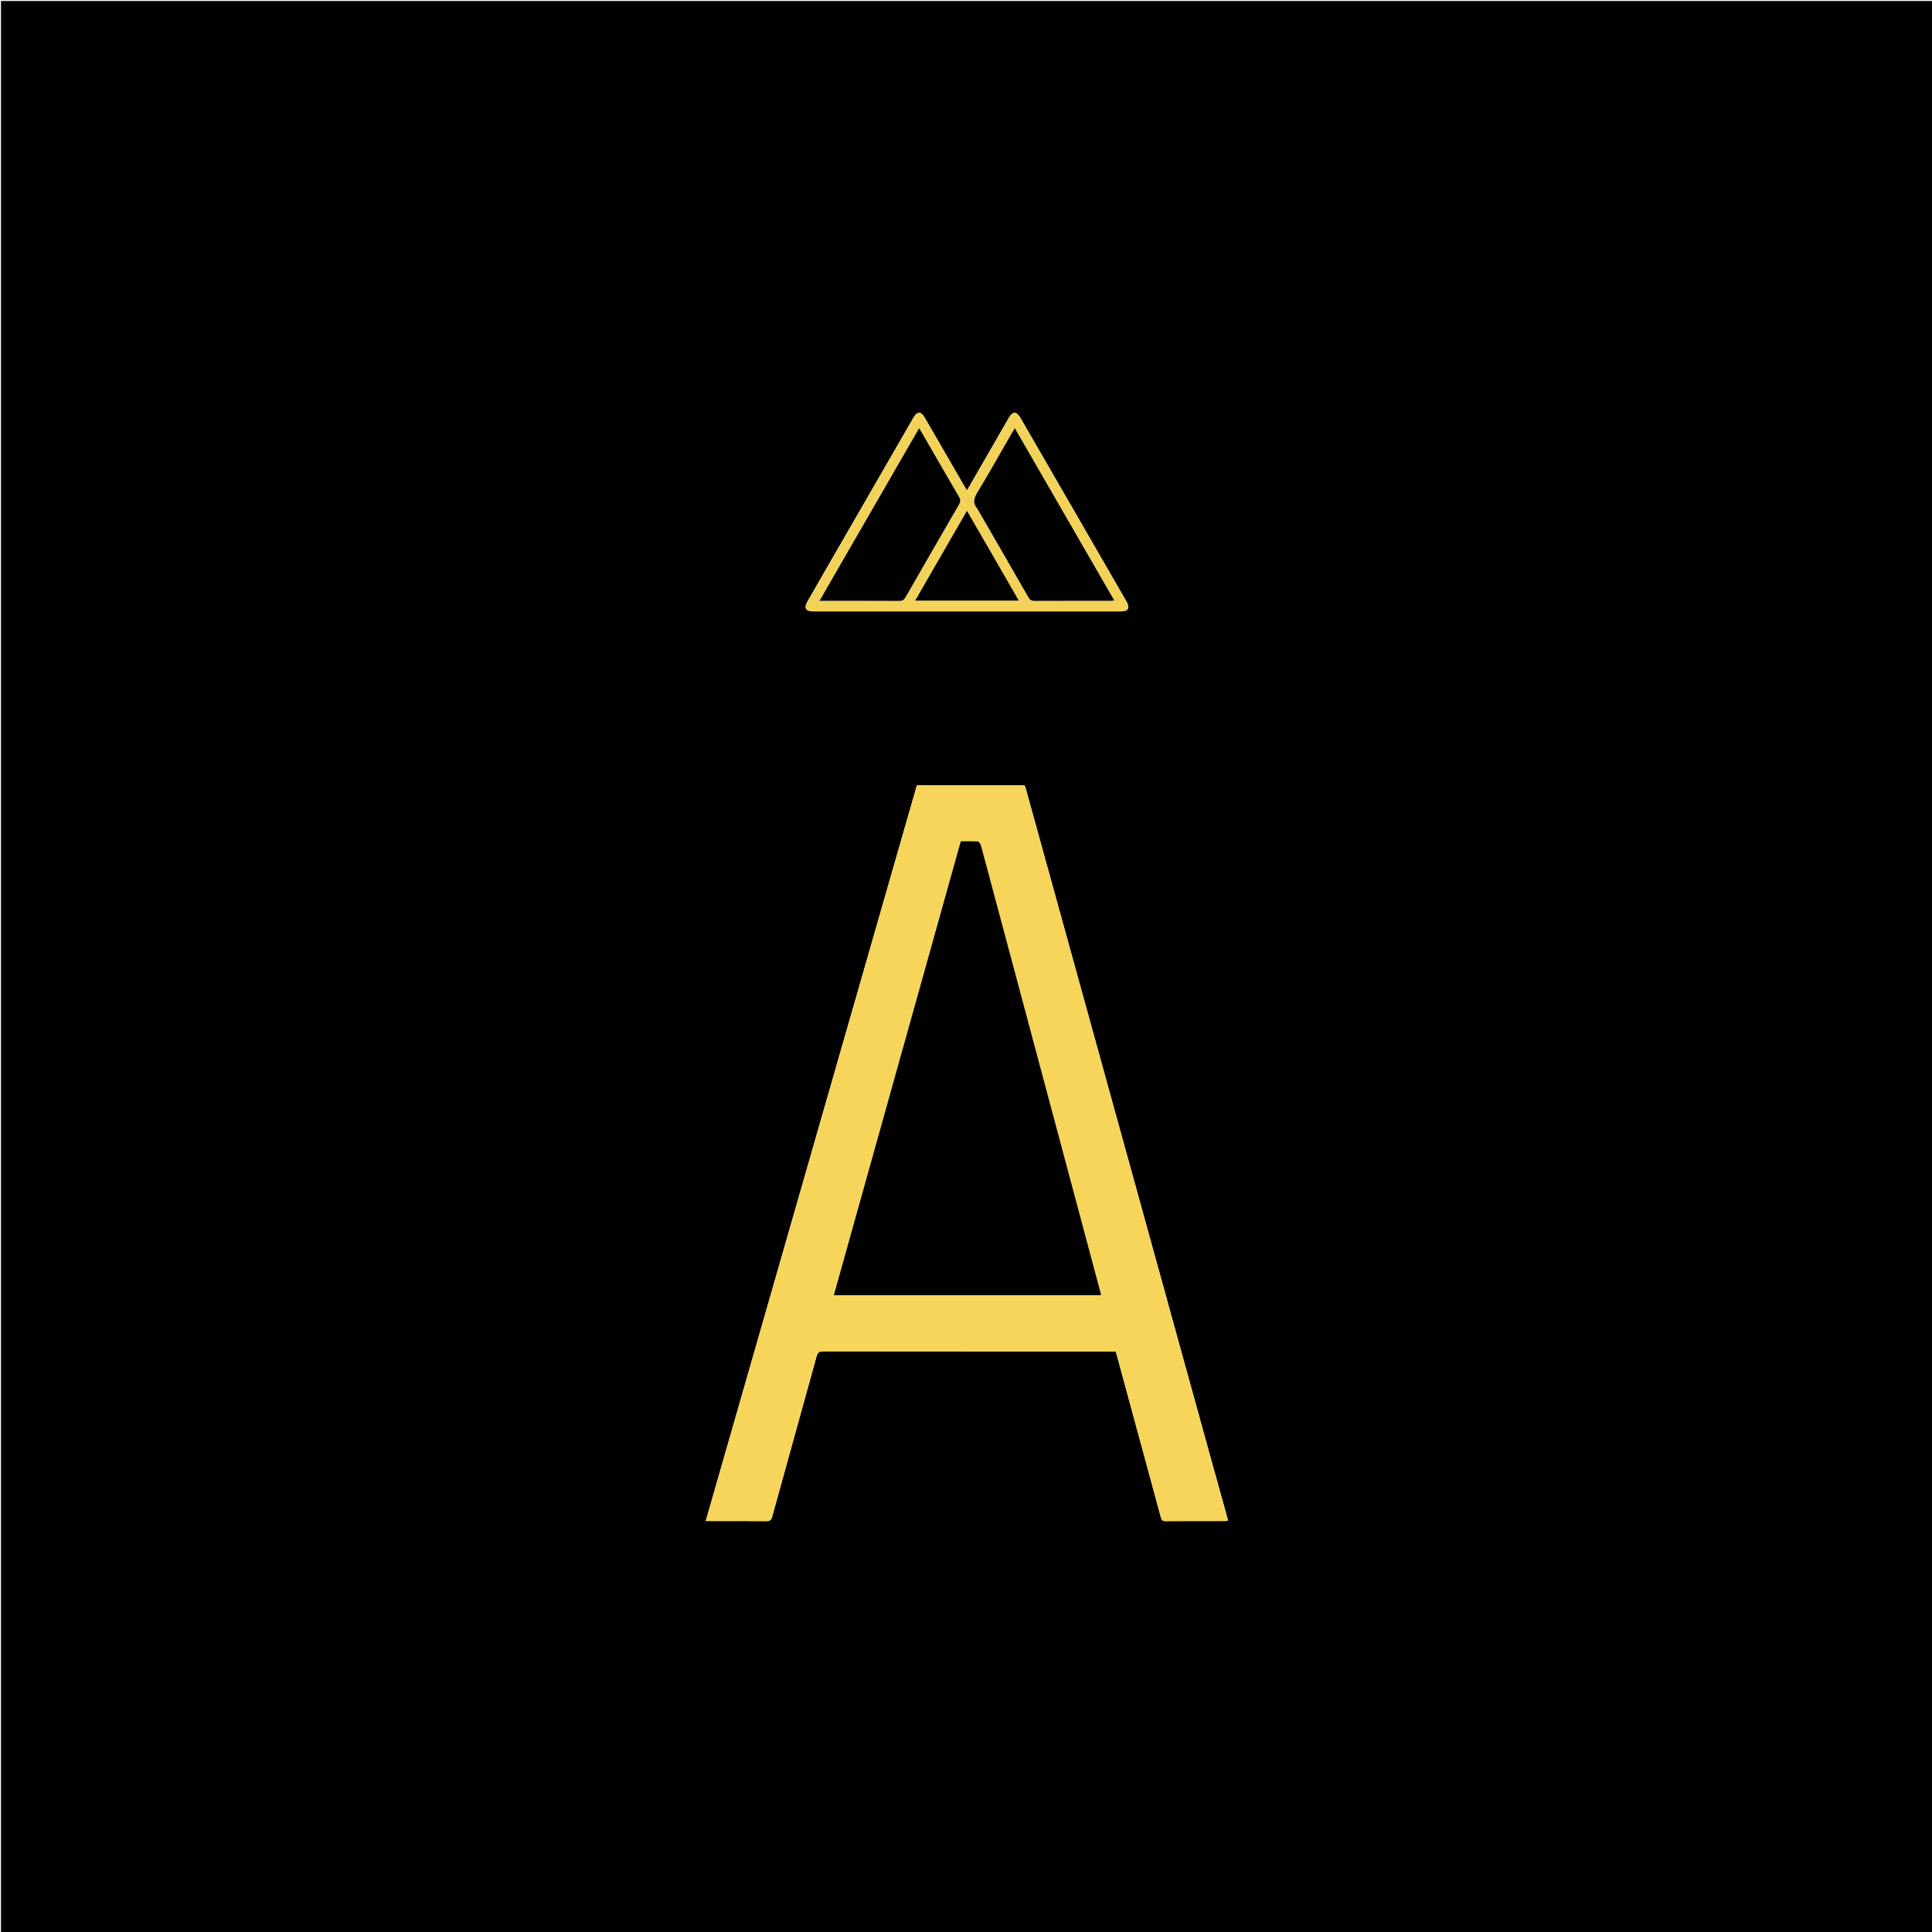 <svg version="1.1" id="Layer_1" xmlns="http://www.w3.org/2000/svg" xmlns:xlink="http://www.w3.org/1999/xlink" x="0px" y="0px"
	 width="100%" viewBox="0 0 2000 2000" enable-background="new 0 0 2000 2000" xml:space="preserve">
<path fill="#000000" opacity="1" stroke="none" 
	d="
M1264,2001 
	C842.667,2001 421.833,2001 1,2001 
	C1,1334.333 1,667.667 1,1 
	C667.667,1 1334.333,1 2001,1 
	C2001,667.667 2001,1334.333 2001,2001 
	C1755.5,2001 1510,2001 1264,2001 
M1258.964,1529.438 
	C1258.719,1528.643 1258.455,1527.854 1258.233,1527.053 
	C1192.838,1290.366 1127.446,1053.679 1062.044,816.995 
	C1061.66,815.608 1061.125,814.264 1060.695,812.999 
	C1023.361,812.999 986.391,812.999 949.158,812.999 
	C876.326,1066.752 803.523,1320.405 730.573,1574.568 
	C752.05,1574.568 772.702,1574.473 793.352,1574.657 
	C797.03,1574.689 798.368,1573.58 799.354,1569.998 
	C814.587,1514.702 830.066,1459.474 845.277,1404.171 
	C846.427,1399.989 848.121,1398.865 852.328,1398.87 
	C951.492,1398.995 1050.656,1398.967 1149.82,1398.967 
	C1151.476,1398.967 1153.131,1398.967 1154.965,1398.967 
	C1155.401,1400.425 1155.805,1401.676 1156.149,1402.943 
	C1171.343,1458.771 1186.552,1514.594 1201.659,1570.446 
	C1202.408,1573.214 1203.147,1574.68 1206.487,1574.652 
	C1226.985,1574.482 1247.485,1574.571 1267.984,1574.554 
	C1268.921,1574.553 1269.857,1574.375 1271.337,1574.225 
	C1267.19,1559.297 1263.153,1544.766 1258.964,1529.438 
M858.294,583.713 
	C850.835,596.687 843.362,609.652 835.923,622.636 
	C832.036,629.419 834.108,632.926 842.029,632.926 
	C947.977,632.937 1053.924,632.936 1159.872,632.927 
	C1168.037,632.927 1170.021,629.427 1165.892,622.275 
	C1129.398,559.056 1092.892,495.843 1056.377,432.635 
	C1052.294,425.567 1048.329,425.624 1044.199,432.791 
	C1030.749,456.129 1017.32,479.48 1003.876,502.822 
	C1003.015,504.317 1002.09,505.775 1000.923,507.698 
	C999.638,505.541 998.781,504.137 997.958,502.714 
	C984.389,479.251 970.834,455.779 957.25,432.324 
	C953.433,425.734 949.45,425.718 945.659,432.291 
	C916.665,482.557 887.691,532.835 858.294,583.713 
z"/>
<path fill="#F6D55A" opacity="1" stroke="none" 
	d="
M1259.04,1529.836 
	C1263.153,1544.766 1267.19,1559.297 1271.337,1574.225 
	C1269.857,1574.375 1268.921,1574.553 1267.984,1574.554 
	C1247.485,1574.571 1226.985,1574.482 1206.487,1574.652 
	C1203.147,1574.68 1202.408,1573.214 1201.659,1570.446 
	C1186.552,1514.594 1171.343,1458.771 1156.149,1402.943 
	C1155.805,1401.676 1155.401,1400.425 1154.965,1398.967 
	C1153.131,1398.967 1151.476,1398.967 1149.82,1398.967 
	C1050.656,1398.967 951.492,1398.995 852.328,1398.87 
	C848.121,1398.865 846.427,1399.989 845.277,1404.171 
	C830.066,1459.474 814.587,1514.702 799.354,1569.998 
	C798.368,1573.58 797.03,1574.689 793.352,1574.657 
	C772.702,1574.473 752.05,1574.568 730.573,1574.568 
	C803.523,1320.405 876.326,1066.752 949.158,812.999 
	C986.391,812.999 1023.361,812.999 1060.695,812.999 
	C1061.125,814.264 1061.66,815.608 1062.044,816.995 
	C1127.446,1053.679 1192.838,1290.366 1258.233,1527.053 
	C1258.455,1527.854 1258.719,1528.643 1259.04,1529.836 
M895.5,1340.818 
	C976.854,1340.818 1058.208,1340.818 1139.877,1340.818 
	C1139.313,1338.512 1138.951,1336.899 1138.524,1335.304 
	C1107.7,1220.008 1076.865,1104.715 1046.046,989.418 
	C1035.916,951.521 1025.854,913.606 1015.644,875.73 
	C1015.171,873.974 1013.656,871.248 1012.452,871.151 
	C1006.535,870.674 1000.559,870.935 994.582,870.935 
	C950.726,1027.741 907.013,1184.036 863.164,1340.818 
	C874.194,1340.818 884.347,1340.818 895.5,1340.818 
z"/>
<path fill="#F2D258" opacity="1" stroke="none" 
	d="
M858.503,583.411 
	C887.691,532.835 916.665,482.557 945.659,432.291 
	C949.45,425.718 953.433,425.734 957.25,432.324 
	C970.834,455.779 984.389,479.251 997.958,502.714 
	C998.781,504.137 999.638,505.541 1000.923,507.698 
	C1002.09,505.775 1003.015,504.317 1003.876,502.822 
	C1017.32,479.48 1030.749,456.129 1044.199,432.791 
	C1048.329,425.624 1052.294,425.567 1056.377,432.635 
	C1092.892,495.843 1129.398,559.056 1165.892,622.275 
	C1170.021,629.427 1168.037,632.927 1159.872,632.927 
	C1053.924,632.936 947.977,632.937 842.029,632.926 
	C834.108,632.926 832.036,629.419 835.923,622.636 
	C843.362,609.652 850.835,596.687 858.503,583.411 
M1012.106,527.301 
	C1029.655,557.671 1047.243,588.018 1064.686,618.447 
	C1066.212,621.11 1067.823,622.08 1070.89,622.065 
	C1097.033,621.938 1123.177,621.996 1149.321,621.978 
	C1150.536,621.978 1151.75,621.778 1153.512,621.623 
	C1119.058,561.952 1084.92,502.829 1050.534,443.276 
	C1049.325,445.254 1048.348,446.774 1047.446,448.338 
	C1035.561,468.925 1023.955,489.679 1011.648,510.01 
	C1007.934,516.145 1006.876,521.116 1012.106,527.301 
M934.344,472.883 
	C905.798,522.373 877.252,571.863 848.337,621.992 
	C850.598,621.992 851.898,621.992 853.197,621.992 
	C879.029,621.992 904.862,621.908 930.693,622.09 
	C934.236,622.114 935.96,620.84 937.623,617.936 
	C955.886,586.026 974.238,554.167 992.702,522.374 
	C994.395,519.458 994.532,517.309 992.797,514.348 
	C979.852,492.241 967.089,470.027 954.26,447.852 
	C953.453,446.456 952.579,445.098 951.467,443.282 
	C945.714,453.268 940.238,462.773 934.344,472.883 
M1031.692,581.862 
	C1021.587,564.401 1011.482,546.939 1000.989,528.809 
	C982.853,560.24 965.223,590.793 947.367,621.736 
	C983.462,621.736 1018.671,621.736 1054.662,621.736 
	C1046.915,608.312 1039.471,595.414 1031.692,581.862 
z"/>
<path fill="#010100" opacity="1" stroke="none" 
	d="
M895,1340.818 
	C884.347,1340.818 874.194,1340.818 863.164,1340.818 
	C907.013,1184.036 950.726,1027.741 994.582,870.935 
	C1000.559,870.935 1006.535,870.674 1012.452,871.151 
	C1013.656,871.248 1015.171,873.974 1015.644,875.73 
	C1025.854,913.606 1035.916,951.521 1046.046,989.418 
	C1076.865,1104.715 1107.7,1220.008 1138.524,1335.304 
	C1138.951,1336.899 1139.313,1338.512 1139.877,1340.818 
	C1058.208,1340.818 976.854,1340.818 895,1340.818 
z"/>
<path fill="#010100" opacity="1" stroke="none" 
	d="
M1011.943,526.968 
	C1006.876,521.116 1007.934,516.145 1011.648,510.01 
	C1023.955,489.679 1035.561,468.925 1047.446,448.338 
	C1048.348,446.774 1049.325,445.254 1050.534,443.276 
	C1084.92,502.829 1119.058,561.952 1153.512,621.623 
	C1151.75,621.778 1150.536,621.978 1149.321,621.978 
	C1123.177,621.996 1097.033,621.938 1070.89,622.065 
	C1067.823,622.08 1066.212,621.11 1064.686,618.447 
	C1047.243,588.018 1029.655,557.671 1011.943,526.968 
z"/>
<path fill="#010100" opacity="1" stroke="none" 
	d="
M934.553,472.581 
	C940.238,462.773 945.714,453.268 951.467,443.282 
	C952.579,445.098 953.453,446.456 954.26,447.852 
	C967.089,470.027 979.852,492.241 992.797,514.348 
	C994.532,517.309 994.395,519.458 992.702,522.374 
	C974.238,554.167 955.886,586.026 937.623,617.936 
	C935.96,620.84 934.236,622.114 930.693,622.09 
	C904.862,621.908 879.029,621.992 853.197,621.992 
	C851.898,621.992 850.598,621.992 848.337,621.992 
	C877.252,571.863 905.798,522.373 934.553,472.581 
z"/>
<path fill="#010100" opacity="1" stroke="none" 
	d="
M1031.86,582.189 
	C1039.471,595.414 1046.915,608.312 1054.662,621.736 
	C1018.671,621.736 983.462,621.736 947.367,621.736 
	C965.223,590.793 982.853,560.24 1000.989,528.809 
	C1011.482,546.939 1021.587,564.401 1031.86,582.189 
z"/>
</svg>